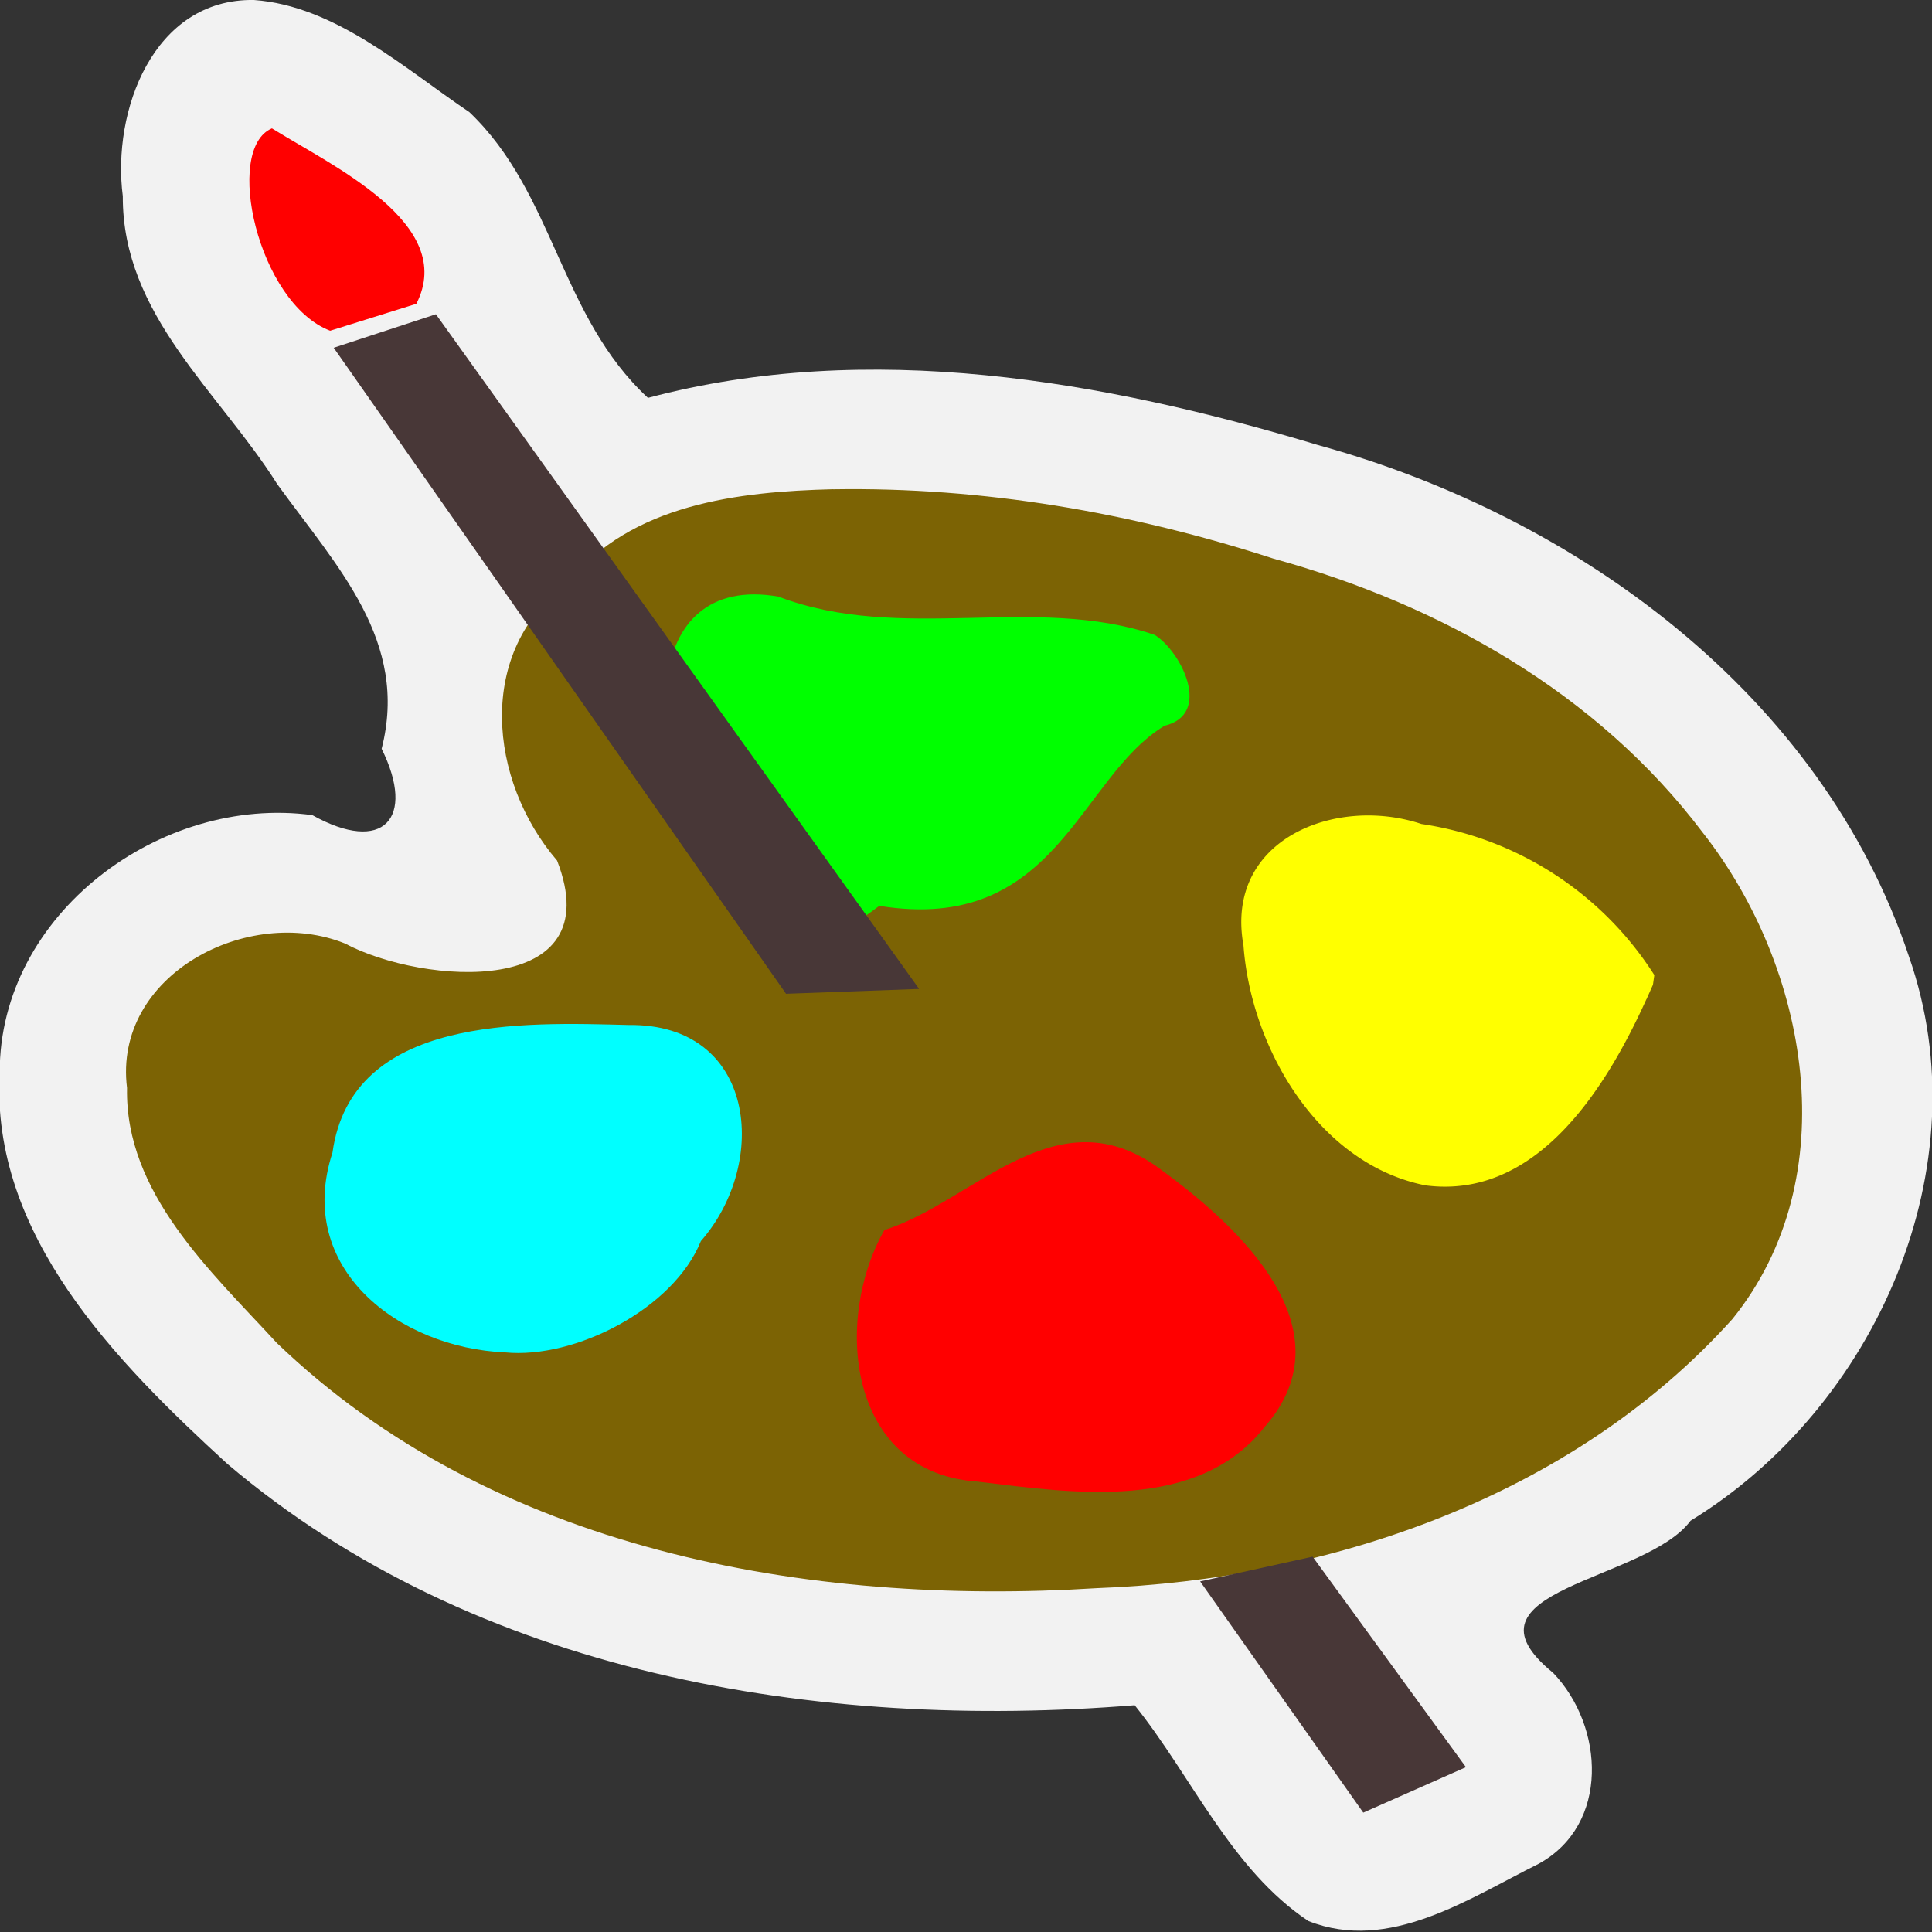 <svg width="32" height="32" xmlns="http://www.w3.org/2000/svg"><rect width="100%" height="100%" fill="#333333" stroke="none"/><path d="M4.205 0C2.537-.026 1.851 1.843 2.034 3.249c-.01 1.969 1.598 3.243 2.558 4.77.997 1.377 2.185 2.601 1.729 4.383.574 1.159.024 1.753-1.148 1.099-2.509-.34-5.182 1.635-5.178 4.261-.155 2.692 1.932 4.8 3.769 6.483 4.117 3.495 9.786 4.422 15.03 3.999.95 1.184 1.595 2.719 2.876 3.574 1.338.53 2.657-.372 3.814-.947 1.183-.647 1.088-2.28.241-3.163-1.696-1.382 1.531-1.51 2.276-2.52 3.072-1.882 4.837-5.865 3.617-9.346-1.447-4.336-5.503-7.293-9.786-8.47-3.557-1.072-7.444-1.754-11.1-.782-1.464-1.357-1.546-3.386-2.957-4.732C6.691 1.127 5.555.097 4.206 0z" color="#000" fill="#f2f2f2" style="font-feature-settings:normal;font-variant-alternates:normal;font-variant-caps:normal;font-variant-east-asian:normal;font-variant-ligatures:normal;font-variant-numeric:normal;font-variant-position:normal;font-variation-settings:normal;inline-size:0;isolation:auto;mix-blend-mode:normal;shape-margin:0;shape-padding:0;text-decoration-color:#000;text-decoration-line:none;text-decoration-style:solid;text-indent:0;text-orientation:mixed;text-transform:none;white-space:normal" paint-order="stroke markers fill"/><path d="M13.8 8.103c-1.566.039-3.351.243-4.393 1.551-1.541 1.124-1.313 3.282-.18 4.6.89 2.289-2.224 2.06-3.514 1.373-1.6-.645-3.843.518-3.609 2.393-.035 1.741 1.388 3.035 2.48 4.223 3.572 3.437 8.794 4.363 13.58 4.062 3.865-.143 7.891-1.522 10.53-4.457 1.894-2.347 1.266-5.823-.493-8.06-1.746-2.312-4.351-3.776-7.11-4.536-2.357-.765-4.807-1.188-7.29-1.148z" color="#000" fill="#7c6304" style="font-feature-settings:normal;font-variant-alternates:normal;font-variant-caps:normal;font-variant-east-asian:normal;font-variant-ligatures:normal;font-variant-numeric:normal;font-variant-position:normal;font-variation-settings:normal;inline-size:0;isolation:auto;mix-blend-mode:normal;shape-margin:0;shape-padding:0;text-decoration-color:#000;text-decoration-line:none;text-decoration-style:solid;text-indent:0;text-orientation:mixed;text-transform:none;white-space:normal" paint-order="stroke markers fill"/><path d="M8.366 22.4c-1.757-.075-3.487-1.389-2.859-3.309.316-2.28 3.172-2.158 4.908-2.114 2.107-.025 2.332 2.281 1.194 3.579-.45 1.12-2.083 1.957-3.243 1.844z" fill="#0ff" paint-order="fill markers stroke"/><path d="M16.2 24.54c-2.156-.136-2.404-2.667-1.552-4.166 1.491-.473 2.871-2.31 4.605-.983 1.261.92 3.103 2.623 1.702 4.233-1.108 1.426-3.191 1.106-4.754.917z" fill="red" paint-order="fill markers stroke"/><path d="M27.27 16.55c-.66 1.456-1.809 3.328-3.663 3.083-1.774-.356-2.887-2.276-3.011-3.973-.319-1.758 1.527-2.486 2.948-2.012a5.53 5.53 0 0 1 3.857 2.502l-.023.161-.107.24z" fill="#ff0" paint-order="fill markers stroke"/><path d="M19.29 12.02c-1.427.857-1.782 3.461-4.726 2.984-1.514 1.143-1.569.318-2.56-1-1.396-1.454-1.435-4.531.89-4.122 2.034.775 4.239-.044 6.232.634.442.278.956 1.314.164 1.504z" fill="#0f0" paint-order="fill markers stroke"/><g color="#000" paint-order="stroke markers fill"><path d="M5.468 5.478c-1.198-.46-1.767-3.012-.964-3.352 1.004.625 3.07 1.579 2.392 2.906l-1.427.446z" clip-rule="evenodd" fill="red" fill-rule="evenodd" style="font-feature-settings:normal;font-variant-alternates:normal;font-variant-caps:normal;font-variant-east-asian:normal;font-variant-ligatures:normal;font-variant-numeric:normal;font-variant-position:normal;font-variation-settings:normal;inline-size:0;isolation:auto;mix-blend-mode:normal;shape-margin:0;shape-padding:0;text-decoration-color:#000;text-decoration-line:none;text-decoration-style:solid;text-indent:0;text-orientation:mixed;text-transform:none;white-space:normal"/><path d="M15.22 16.38l-2.201.08c-2.497-3.567-4.995-7.132-7.492-10.7.564-.186 1.129-.37 1.693-.555l8 11.17zM24.28 29.27c-.567.25-1.134.502-1.7.753l-2.702-3.83 1.863-.41 2.539 3.486z" fill="#483737" style="font-feature-settings:normal;font-variant-alternates:normal;font-variant-caps:normal;font-variant-east-asian:normal;font-variant-ligatures:normal;font-variant-numeric:normal;font-variant-position:normal;font-variation-settings:normal;inline-size:0;isolation:auto;mix-blend-mode:normal;shape-margin:0;shape-padding:0;text-decoration-color:#000;text-decoration-line:none;text-decoration-style:solid;text-indent:0;text-orientation:mixed;text-transform:none;white-space:normal"/></g></svg>